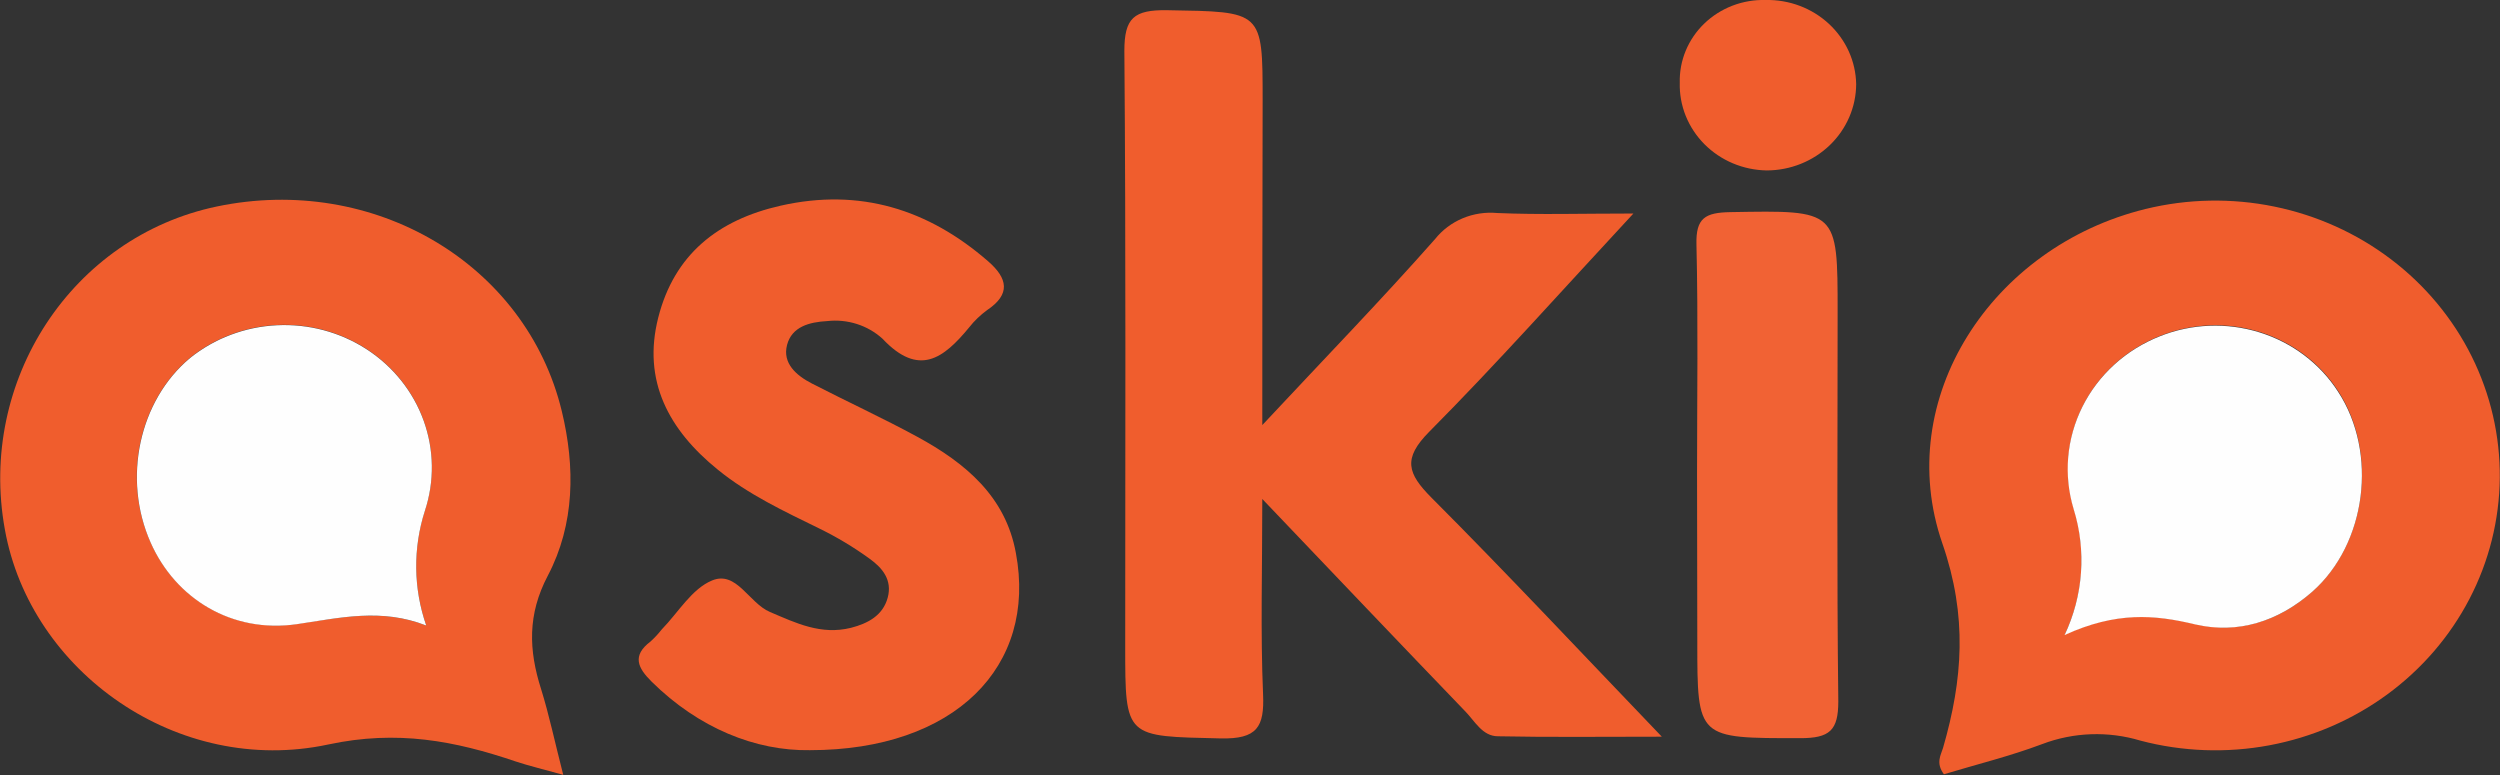 <svg width="200" height="62" viewBox="0 0 200 62" fill="none" xmlns="http://www.w3.org/2000/svg">
<rect x="0" y="0" width="200" height="62" fill="#333333" stroke="none"/>
<g clip-path="url(#clip0)">
<path d="M100.984 34.006C105.974 28.665 110.515 23.982 114.803 19.128C115.382 18.401 116.142 17.828 117.013 17.463C117.883 17.099 118.835 16.954 119.78 17.042C123.136 17.187 126.499 17.082 130.672 17.082C124.906 23.291 119.78 29.06 114.334 34.545C112.21 36.69 112.591 37.873 114.511 39.807C120.549 45.859 126.39 52.101 132.946 58.935C128.044 58.935 123.939 58.987 119.834 58.902C118.602 58.902 117.989 57.698 117.241 56.929C112.005 51.489 106.804 46.023 100.984 39.919C100.984 45.622 100.834 50.581 101.045 55.528C101.161 58.159 100.582 59.139 97.641 59.073C90.017 58.895 90.017 59.073 90.017 51.713C90.017 35.828 90.078 19.95 89.949 4.071C89.949 1.44 90.711 0.783 93.353 0.816C101.004 0.947 101.011 0.816 101.011 8.051C100.991 16.45 100.984 24.83 100.984 34.006Z" fill="#F05D2D"/>
<path d="M45.059 61.987C43.412 61.526 42.336 61.276 41.267 60.921C36.38 59.264 31.785 58.376 26.257 59.56C14.248 62.125 2.43 53.765 0.388 42.353C-1.777 30.441 5.759 18.95 17.332 16.523C29.878 13.892 42.091 21.081 44.944 32.894C46.019 37.347 45.992 41.925 43.827 46.05C42.187 49.167 42.295 52.015 43.289 55.133C43.929 57.185 44.372 59.31 45.059 61.987ZM34.099 50.035C33.063 47.053 33.027 43.83 33.997 40.827C34.767 38.478 34.729 35.952 33.888 33.626C33.048 31.3 31.45 29.3 29.334 27.925C27.218 26.55 24.698 25.875 22.151 26C19.605 26.125 17.169 27.044 15.208 28.619C11.124 32.033 9.762 38.268 12.043 43.372C14.024 47.865 18.551 50.68 23.779 49.91C27.217 49.424 30.512 48.635 34.099 50.042V50.035Z" fill="#F05D2D"/>
<path d="M155.513 61.941C154.832 61.026 155.281 60.388 155.444 59.829C157.024 54.363 157.412 49.305 155.39 43.477C151.38 31.908 159.332 19.733 171.64 16.72C175.015 15.894 178.541 15.828 181.947 16.526C185.353 17.224 188.548 18.668 191.285 20.746C194.023 22.825 196.231 25.482 197.738 28.515C199.246 31.547 200.014 34.873 199.982 38.237C199.95 41.601 199.12 44.913 197.555 47.918C195.991 50.923 193.733 53.541 190.957 55.571C188.18 57.601 184.959 58.988 181.54 59.626C178.122 60.264 174.597 60.136 171.238 59.251C168.661 58.474 165.887 58.571 163.375 59.527C160.788 60.5 158.079 61.165 155.513 61.941ZM165.166 50.759C169.25 48.898 172.348 49.141 175.622 49.917C179.026 50.739 182.334 49.706 185.023 47.286C189.326 43.445 190.245 36.203 187.066 31.302C185.619 29.051 183.391 27.37 180.78 26.558C178.17 25.746 175.345 25.856 172.811 26.869C170.097 27.941 167.891 29.945 166.616 32.496C165.342 35.047 165.089 37.962 165.908 40.682C166.946 44.031 166.682 47.631 165.166 50.805V50.759Z" fill="#F05D2D"/>
<path d="M64.788 60.014C60.458 60.086 55.897 58.257 52.133 54.534C51.016 53.429 50.546 52.456 52.037 51.325C52.367 51.025 52.67 50.7 52.943 50.351C54.263 48.996 55.346 47.102 56.966 46.437C58.926 45.628 59.907 48.24 61.595 48.957C63.692 49.851 65.68 50.818 68.076 50.226C69.437 49.877 70.635 49.233 71.017 47.812C71.398 46.391 70.588 45.431 69.573 44.701C68.311 43.784 66.967 42.976 65.557 42.287C62.725 40.899 59.859 39.557 57.422 37.571C53.501 34.394 51.377 30.467 52.657 25.416C53.937 20.364 57.422 17.595 62.439 16.457C68.784 15.017 74.271 16.746 79.05 20.903C80.622 22.271 80.867 23.534 78.975 24.804C78.43 25.2 77.944 25.667 77.532 26.192C75.489 28.672 73.515 30.191 70.595 27.093C70.01 26.563 69.314 26.163 68.553 25.92C67.792 25.677 66.986 25.597 66.19 25.685C64.747 25.764 63.345 26.133 62.963 27.599C62.582 29.066 63.705 30.04 64.958 30.684C67.756 32.125 70.622 33.44 73.379 34.94C77.232 37.038 80.445 39.709 81.269 44.234C82.978 53.324 76.374 60.014 64.788 60.014Z" fill="#F05D2D"/>
<path d="M135.764 37.887C135.764 31.77 135.859 25.646 135.716 19.535C135.668 17.457 136.397 17.003 138.439 16.97C147.016 16.819 147.01 16.76 147.01 24.982C147.01 35.361 146.942 45.74 147.064 56.113C147.064 58.428 146.383 59.06 144.001 59.053C135.784 59.053 135.784 59.126 135.784 51.325L135.764 37.887Z" fill="#F16234"/>
<path d="M134.382 6.617C134.359 5.74 134.521 4.868 134.859 4.055C135.196 3.241 135.702 2.502 136.345 1.882C136.987 1.263 137.754 0.777 138.597 0.453C139.44 0.13 140.343 -0.024 141.25 -0C142.184 -0.019 143.113 0.14 143.983 0.468C144.853 0.797 145.647 1.288 146.32 1.914C146.993 2.54 147.532 3.288 147.905 4.115C148.278 4.943 148.478 5.833 148.494 6.735C148.485 8.564 147.729 10.315 146.39 11.607C145.051 12.899 143.238 13.628 141.346 13.635C140.41 13.621 139.487 13.427 138.629 13.066C137.771 12.704 136.996 12.182 136.349 11.53C135.701 10.877 135.194 10.107 134.856 9.264C134.518 8.42 134.357 7.521 134.382 6.617V6.617Z" fill="#F05D2D"/>
<path d="M34.099 50.042C30.512 48.634 27.217 49.424 23.779 49.93C18.551 50.7 14.024 47.885 12.043 43.392C9.783 38.288 11.124 32.052 15.208 28.639C17.169 27.064 19.605 26.145 22.151 26.02C24.698 25.895 27.218 26.57 29.334 27.945C31.45 29.32 33.048 31.32 33.889 33.645C34.729 35.971 34.767 38.498 33.997 40.847C33.031 43.846 33.066 47.063 34.099 50.042V50.042Z" fill="#FEFEFE"/>
<path d="M165.165 50.805C166.666 47.638 166.923 44.051 165.887 40.715C165.069 37.995 165.321 35.08 166.596 32.529C167.87 29.979 170.077 27.974 172.79 26.902C175.324 25.889 178.149 25.779 180.76 26.591C183.37 27.403 185.598 29.084 187.045 31.335C190.245 36.236 189.326 43.478 185.003 47.319C182.28 49.72 179.026 50.752 175.601 49.95C172.347 49.167 169.284 48.924 165.165 50.805Z" fill="#FEFEFE"/>
</g>
<defs>
<clipPath id="clip0">
<rect width="200" height="62" fill="white"/>
</clipPath>
</defs>
</svg>
